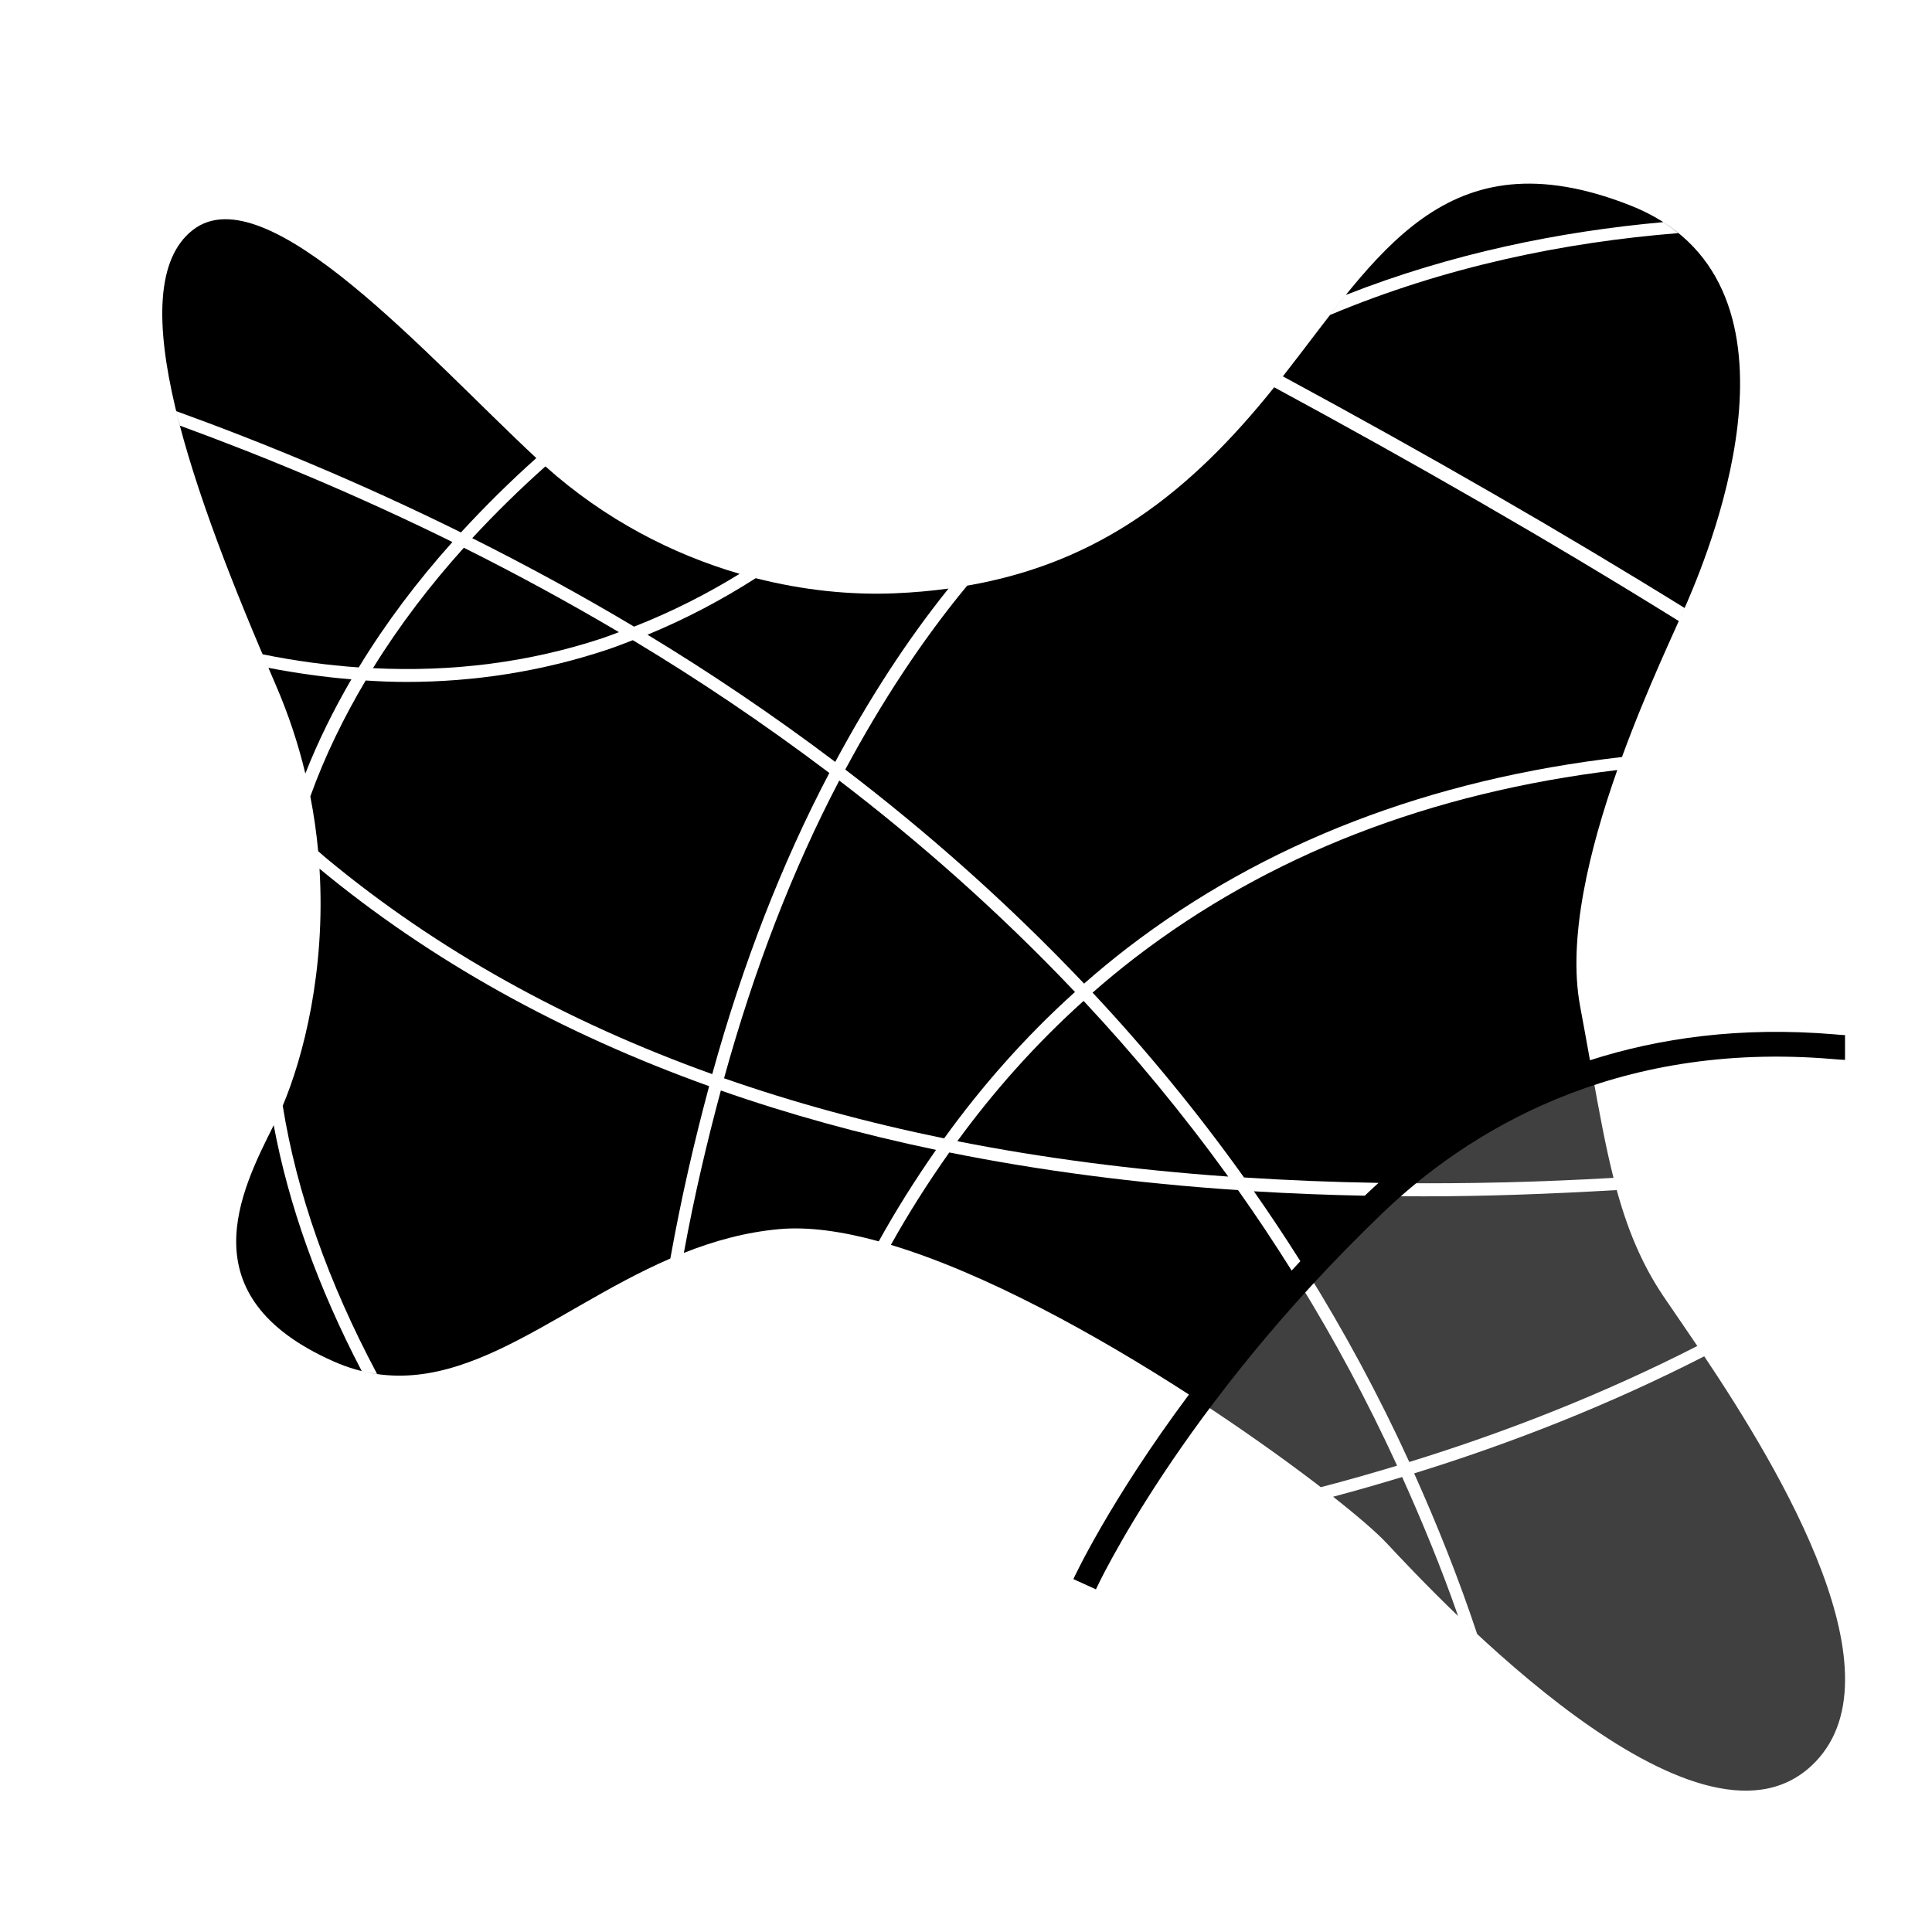 <?xml version="1.0" encoding="UTF-8"?><svg id="Layer_1" xmlns="http://www.w3.org/2000/svg" viewBox="0 0 1024 1024"><g opacity=".75"><path d="M855.19,624.29c-4.19-16.57-7.56-34.88-11.3-55.77-33.09,10.76-68.89,28.67-103.45,58.56,37.04,.39,75.27-.52,114.75-2.79Z"/><path d="M675.55,205.05c.08-.1,.15-.19,.23-.29-.08,.1-.15,.19-.23,.29-.05,.06-.09,.11-.14,.17,.05-.05,.09-.11,.14-.17Z"/><path d="M881.96,687.51c-.11-.16-.21-.32-.32-.48-.12-.19-.26-.38-.38-.56-.11-.17-.21-.33-.32-.5-.57-.87-1.14-1.74-1.69-2.61-.32-.51-.63-1.02-.95-1.53-.33-.53-.66-1.05-.98-1.58-.38-.63-.75-1.27-1.12-1.9-.24-.41-.48-.81-.71-1.22-.41-.72-.82-1.45-1.22-2.18-.17-.31-.35-.62-.52-.94-.44-.81-.87-1.62-1.29-2.44-.12-.23-.24-.46-.36-.69-.46-.89-.91-1.78-1.35-2.68-.07-.15-.15-.3-.22-.45-.48-.97-.94-1.95-1.4-2.94-.03-.06-.06-.12-.09-.18-4.94-10.63-8.82-21.79-12.14-33.87-34.84,2.03-69,3.32-101.98,3.32-7.43,0-14.81-.06-22.14-.16-1.57,1.45-3.13,2.91-4.69,4.41-12.62,12.12-24.34,24.1-35.23,35.84,19.61,31.55,37.79,65.06,54.09,100.71,51.64-15.94,102.94-36.1,152.68-61.48,.59,.87,1.18,1.75,1.78,2.64-7.57-11.27-14.12-20.67-18.67-27.4-.09-.14-.18-.27-.27-.41-.17-.25-.33-.49-.49-.73Z"/><path d="M903.28,718.87c-50.09,25.61-101.75,45.96-153.75,62.05,12.21,27.24,23.53,55.47,33.4,85.15-3.49-3.24-6.88-6.44-10.12-9.56-8.89-25.58-18.97-49.94-29.64-73.66-12.19,3.69-24.38,7.22-36.59,10.45,13.47,10.61,23.34,19.22,28.26,24.48,28.63,30.63,163.93,175.08,225.21,118.17,49.89-46.33-16.28-156.49-56.76-217.08Z"/><path d="M688.23,679.19c-20.53,22.49-37.95,43.96-52.55,63.51,22.72,14.88,43.32,29.53,60,42.19,.18,.14,.37,.28,.55,.42,.84,.64,1.67,1.27,2.49,1.9,.26,.2,.51,.39,.77,.59,.19,.15,.39,.3,.58,.44,13.48-3.5,26.96-7.36,40.42-11.42-15.81-34.47-33.35-66.98-52.25-97.63Z"/></g><g><path d="M569.77,525.76c-40.31-42.49-82.6-79.67-124.94-112.05-24.67,47.09-45.03,99.72-61.07,157.79,36.75,12.85,75.66,23.46,116.65,31.87,19.41-26.95,42.33-53.25,69.36-77.61Z"/><path d="M250.3,285.25c28.17,14.1,56.89,29.65,85.76,46.88,19.94-7.82,38.61-17.3,55.95-27.99-35.65-10.38-71.48-28.82-102.93-56.95-13.38,11.94-26.39,24.64-38.79,38.06Z"/><path d="M574.32,530.5c-25.94,23.35-48.09,48.52-66.91,74.35,45.32,8.96,93.22,15.18,143.59,18.76-24.22-33.48-49.92-64.53-76.68-93.11Z"/><path d="M675.78,204.76c-.08,.1-.15,.19-.23,.29-.05,.06-.09,.11-.14,.17,.05-.05,.09-.11,.14-.17,.08-.1,.15-.19,.23-.29Z"/><path d="M574.57,521.34c7.36-6.45,14.97-12.77,22.94-18.9,72.55-55.71,160.26-89.46,262.17-101.21,13.46-36.8,28.68-68.35,34.71-82.41,13.13-30.64,70.02-170.69-30.63-210.08-97.82-38.28-133.66,26.79-183.81,90.74,77.49,41.89,148.5,82.83,212.93,122.77-.91,2.06-1.93,4.36-3.09,6.92-69.2-43.04-141.74-84.57-214.44-123.9-44.74,55.85-92.67,93.02-162.74,105.14-24.1,29.15-45.48,61.85-64.59,97.47,42.88,32.74,85.72,70.39,126.55,113.44Zm130.38-354.4c2.79-3.6,5.58-7.15,8.37-10.61,56-22.03,113.32-33.64,168.18-38.59,2.86,1.83,5.51,3.79,8.02,5.82-60.05,4.78-123.29,17.66-184.58,43.38Z"/><path d="M164.47,422.11c1.93,9.87,3.29,19.58,4.17,29.06,1.63,1.38,3.17,2.78,4.83,4.15,58.1,48.1,126.24,86.06,204.03,113.99,16.24-58.8,37.02-111.94,62.06-159.62-34.87-26.34-69.67-49.65-103.19-69.8-.33-.2-.66-.38-.98-.57-4.67,1.78-9.31,3.62-14.12,5.21-34.17,11.28-69.57,16.91-106.08,16.91-7.08,0-14.21-.31-21.38-.77-11.5,19.42-21.57,39.81-29.33,61.44Z"/><path d="M328.04,335.05c-27.68-16.35-55.21-31.26-82.2-44.73-17.74,19.71-34.04,40.98-48.16,63.82,42.03,2.11,82.62-3.01,121.52-15.85,3.01-1,5.89-2.16,8.85-3.24Z"/><path d="M382.06,578.01c-7.42,27.58-14.12,56.05-19.6,86.05,0,0,0,0,0,0,15.84-6.29,32.56-10.96,50.5-12.59,15.39-1.4,33.36,1.13,52.8,6.47,8.93-16.14,19.11-32.38,30.35-48.48-40.03-8.35-78.03-18.86-114.04-31.46Z"/><path d="M169.35,460.44c3.32,54.06-8.63,99.88-19.5,125.64,7.43,46.2,24.15,93.62,50.02,142.16-2.7-.39-5.42-.88-8.16-1.56-23.15-44.36-38.71-87.82-46.64-130.31-17.61,35.13-45.9,90.7,31.54,125.12,61.88,27.51,112.96-26,178.69-54.46,5.71-31.86,12.7-62.13,20.56-91.33-78.68-28.24-147.68-66.59-206.51-115.27Z"/><path d="M161.83,410c6.86-17.39,15.12-34,24.4-49.93-14.51-1.23-29.16-3.24-43.97-6.11-1.03-2.39-2.06-4.77-3.08-7.17,17.21,3.52,34.18,5.77,50.95,6.96,14.49-23.83,31.31-45.98,49.66-66.47-51.15-25.22-100.23-45.53-144.38-61.66-.68-2.58-1.39-5.18-2-7.7,45.92,16.62,97.3,37.76,150.91,64.28,12.77-13.89,26.14-27.08,39.94-39.41-56.92-52.94-143.06-151.22-182.04-120.91-39.39,30.63,0,140.06,43.76,240.73,6.95,15.98,12.13,31.85,15.86,47.39Z"/><path d="M442.7,403.82c17.92-33.31,37.75-64.17,60.03-91.87-9.13,1.24-18.6,2.1-28.5,2.51-23.16,.97-48.28-1.52-73.69-8.01-17.75,11.35-36.86,21.53-57.36,29.95,32.4,19.62,65.9,42.08,99.52,67.43Z"/><path d="M286.19,244.58c-.05-.05-.1-.09-.16-.14-.18-.16-.36-.33-.54-.5,.18,.17,.36,.34,.54,.5,.05,.05,.11,.09,.16,.14Z"/><path d="M972.48,548.23c-49.99-4.21-93.1,1.94-129.77,13.73-1.62-9.05-3.33-18.57-5.22-28.66-6.73-35.92,4.95-83.35,19.71-125.17-99.33,11.95-184.84,45.14-255.64,99.49-7.8,5.99-15.26,12.18-22.47,18.49,28.07,29.99,55.01,62.62,80.27,97.97,23.26,1.51,47.02,2.47,71.3,2.87-2.47,2.23-4.85,4.45-7.15,6.66-.05,.05-.1,.1-.15,.14-19.94-.4-39.54-1.17-58.77-2.34,8.42,12.03,16.63,24.38,24.62,37.03-1.55,1.67-3.09,3.33-4.61,4.99-9.18-14.63-18.64-28.87-28.41-42.65-53.85-3.61-104.88-10.27-153.04-19.96-11.49,16.25-21.87,32.66-30.97,48.99,49.94,15.03,108.52,47.35,157.99,79.32-42.26,56.67-60.98,97.2-61.26,97.82l11.95,5.44c.44-.96,44.62-96.47,151.75-199.3,44.52-42.74,122.18-91.62,238.74-81.78,3.1,.26,5.32,.44,6.55,.44v-13.13c-1.03,0-2.87-.17-5.44-.38Z"/></g></svg>